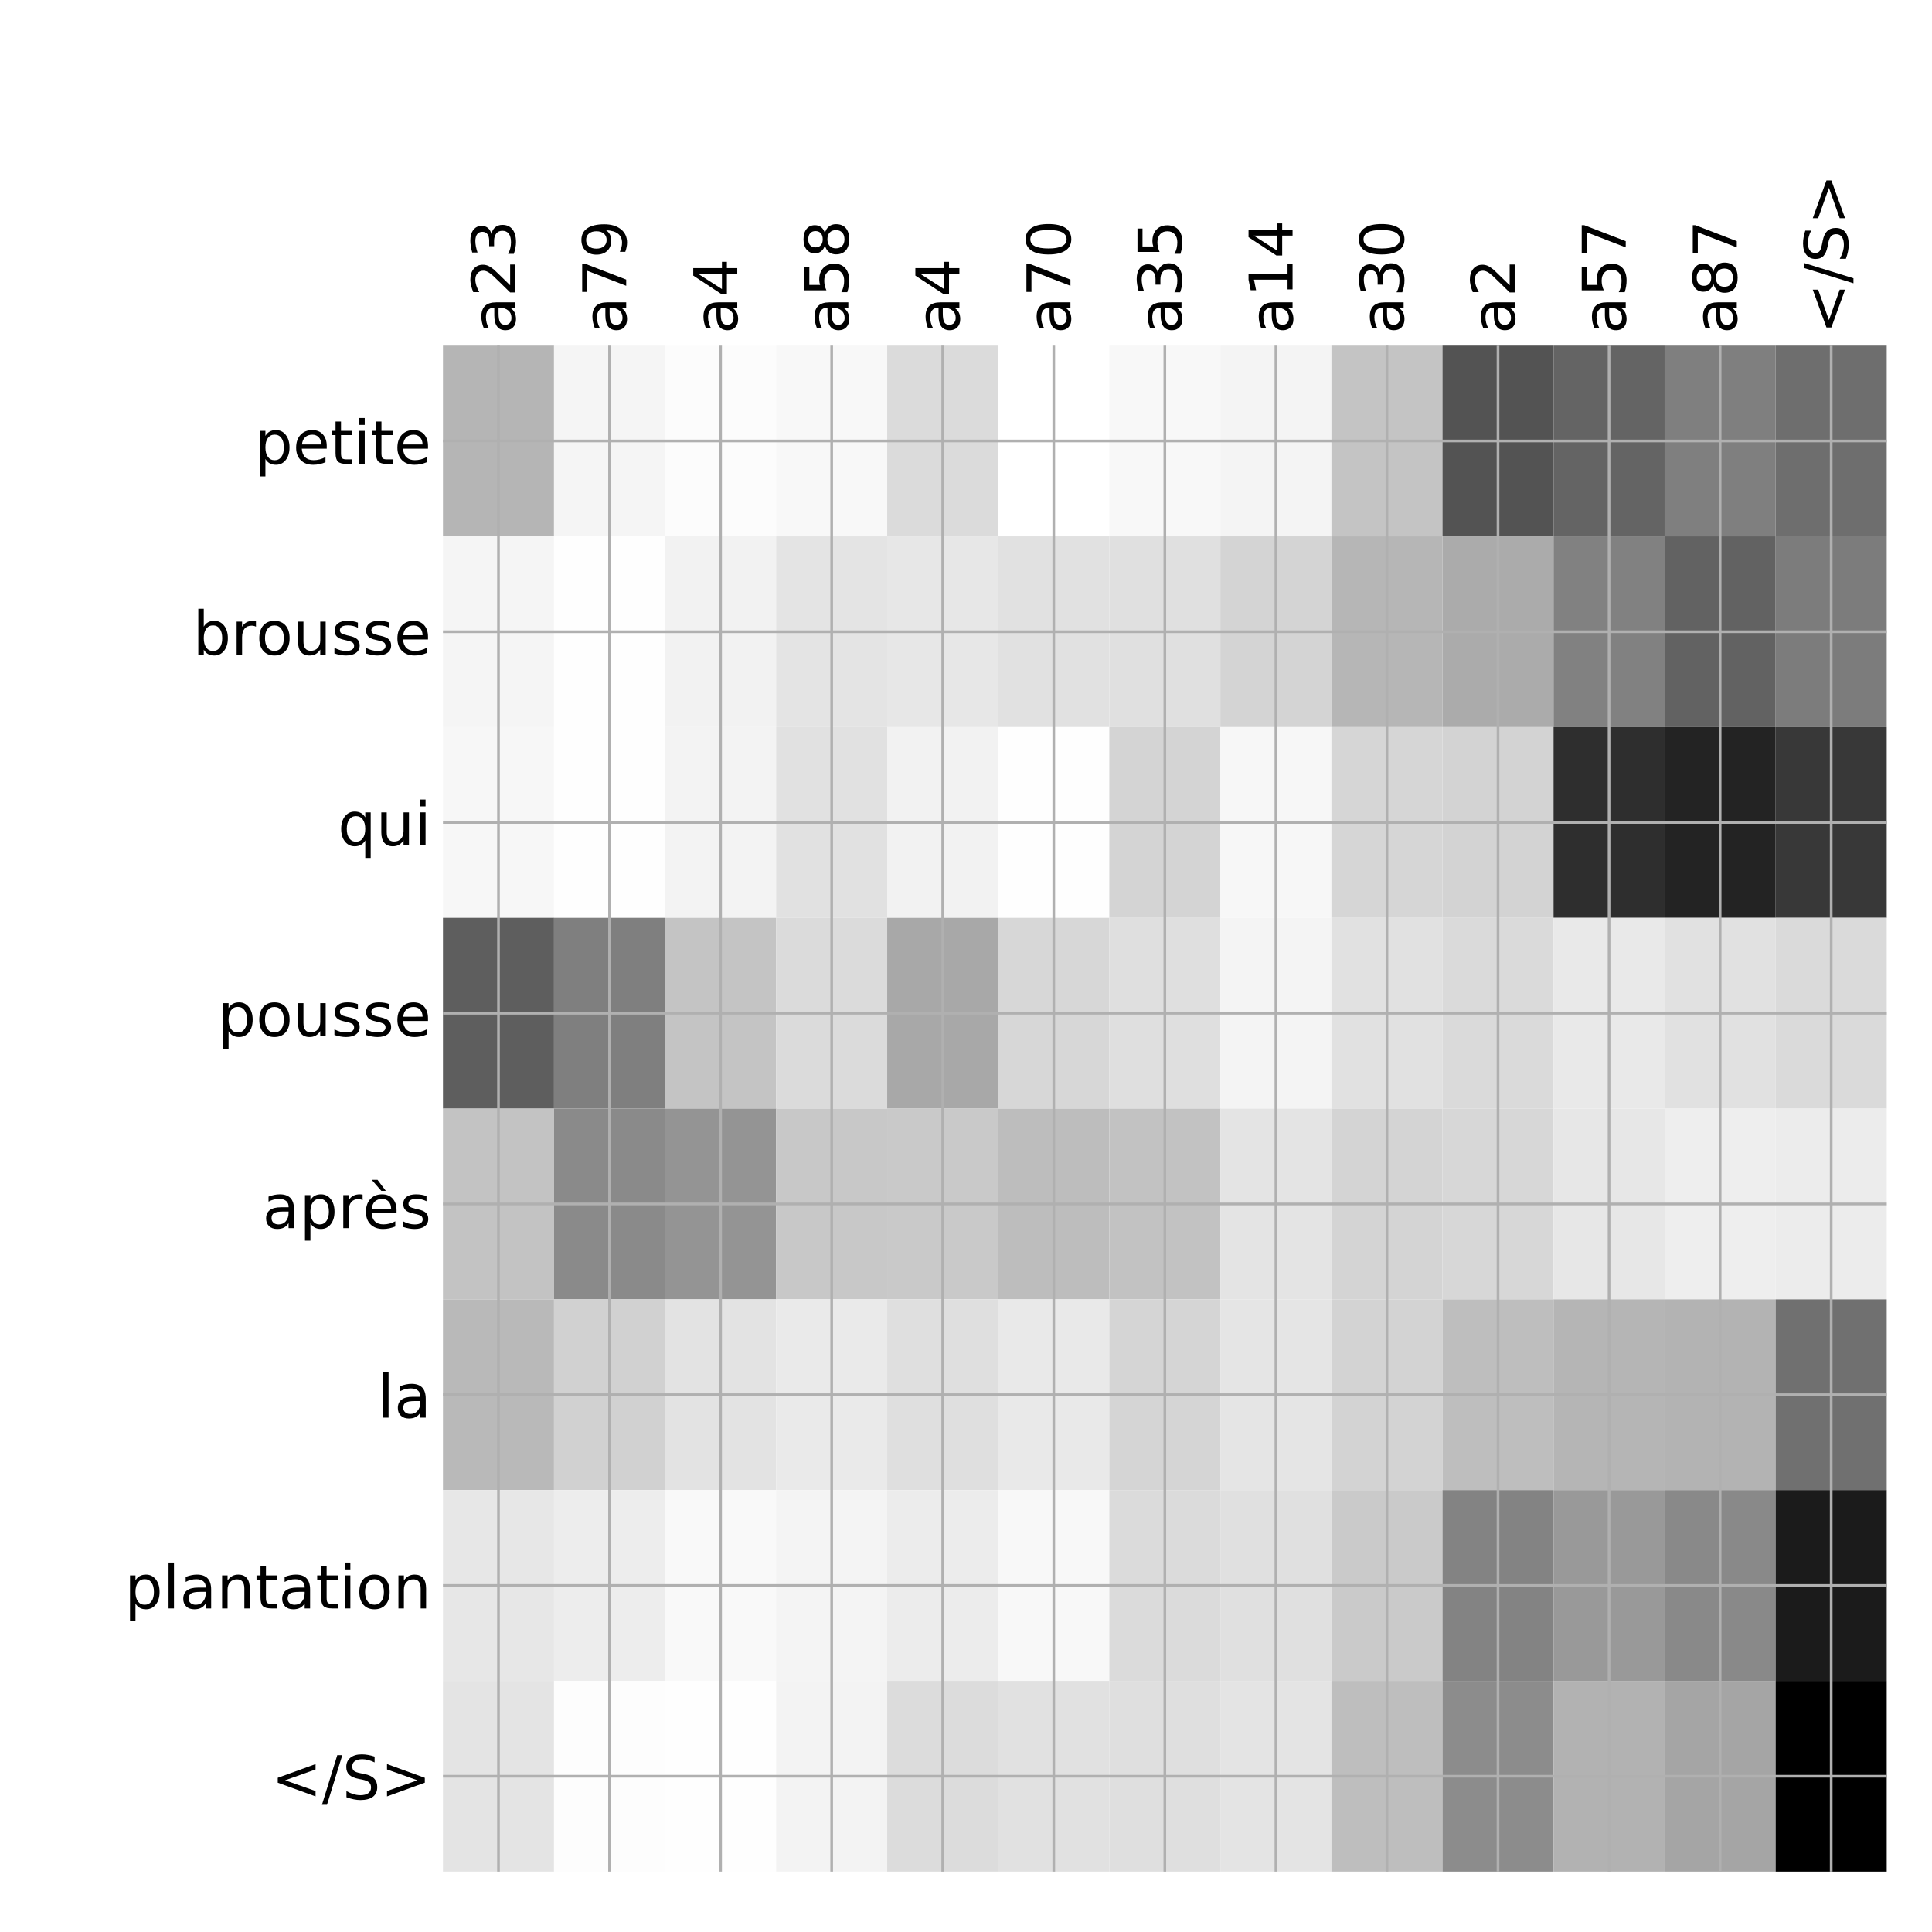 <?xml version="1.0" encoding="utf-8" standalone="no"?>
<!DOCTYPE svg PUBLIC "-//W3C//DTD SVG 1.1//EN"
  "http://www.w3.org/Graphics/SVG/1.1/DTD/svg11.dtd">
<!-- Created with matplotlib (http://matplotlib.org/) -->
<svg height="576pt" version="1.1" viewBox="0 0 576 576" width="576pt" xmlns="http://www.w3.org/2000/svg" xmlns:xlink="http://www.w3.org/1999/xlink">
 <defs>
  <style type="text/css">
*{stroke-linecap:butt;stroke-linejoin:round;}
  </style>
 </defs>
 <g id="figure_1">
  <g id="patch_1">
   <path d="M 0 576 
L 576 576 
L 576 0 
L 0 0 
z
" style="fill:#ffffff;"/>
  </g>
  <g id="axes_1">
   <g id="PolyCollection_1">
    <path clip-path="url(#p612bf7a035)" d="M 132.062 103.033 
L 132.062 159.904 
L 165.173 159.904 
L 165.173 103.033 
L 132.062 103.033 
z
" style="fill:#b5b5b5;"/>
    <path clip-path="url(#p612bf7a035)" d="M 165.173 103.033 
L 165.173 159.904 
L 198.284 159.904 
L 198.284 103.033 
L 165.173 103.033 
z
" style="fill:#f5f5f5;"/>
    <path clip-path="url(#p612bf7a035)" d="M 198.284 103.033 
L 198.284 159.904 
L 231.394 159.904 
L 231.394 103.033 
L 198.284 103.033 
z
" style="fill:#fcfcfc;"/>
    <path clip-path="url(#p612bf7a035)" d="M 231.394 103.033 
L 231.394 159.904 
L 264.505 159.904 
L 264.505 103.033 
L 231.394 103.033 
z
" style="fill:#f8f8f8;"/>
    <path clip-path="url(#p612bf7a035)" d="M 264.505 103.033 
L 264.505 159.904 
L 297.615 159.904 
L 297.615 103.033 
L 264.505 103.033 
z
" style="fill:#dbdbdb;"/>
    <path clip-path="url(#p612bf7a035)" d="M 297.615 103.033 
L 297.615 159.904 
L 330.726 159.904 
L 330.726 103.033 
L 297.615 103.033 
z
" style="fill:#ffffff;"/>
    <path clip-path="url(#p612bf7a035)" d="M 330.726 103.033 
L 330.726 159.904 
L 363.837 159.904 
L 363.837 103.033 
L 330.726 103.033 
z
" style="fill:#f8f8f8;"/>
    <path clip-path="url(#p612bf7a035)" d="M 363.837 103.033 
L 363.837 159.904 
L 396.947 159.904 
L 396.947 103.033 
L 363.837 103.033 
z
" style="fill:#f4f4f4;"/>
    <path clip-path="url(#p612bf7a035)" d="M 396.947 103.033 
L 396.947 159.904 
L 430.058 159.904 
L 430.058 103.033 
L 396.947 103.033 
z
" style="fill:#c4c4c4;"/>
    <path clip-path="url(#p612bf7a035)" d="M 430.058 103.033 
L 430.058 159.904 
L 463.168 159.904 
L 463.168 103.033 
L 430.058 103.033 
z
" style="fill:#535353;"/>
    <path clip-path="url(#p612bf7a035)" d="M 463.168 103.033 
L 463.168 159.904 
L 496.279 159.904 
L 496.279 103.033 
L 463.168 103.033 
z
" style="fill:#646464;"/>
    <path clip-path="url(#p612bf7a035)" d="M 496.279 103.033 
L 496.279 159.904 
L 529.389 159.904 
L 529.389 103.033 
L 496.279 103.033 
z
" style="fill:#7f7f7f;"/>
    <path clip-path="url(#p612bf7a035)" d="M 529.389 103.033 
L 529.389 159.904 
L 562.5 159.904 
L 562.5 103.033 
L 529.389 103.033 
z
" style="fill:#6e6e6e;"/>
    <path clip-path="url(#p612bf7a035)" d="M 132.062 159.904 
L 132.062 216.775 
L 165.173 216.775 
L 165.173 159.904 
L 132.062 159.904 
z
" style="fill:#f5f5f5;"/>
    <path clip-path="url(#p612bf7a035)" d="M 165.173 159.904 
L 165.173 216.775 
L 198.284 216.775 
L 198.284 159.904 
L 165.173 159.904 
z
" style="fill:#fefefe;"/>
    <path clip-path="url(#p612bf7a035)" d="M 198.284 159.904 
L 198.284 216.775 
L 231.394 216.775 
L 231.394 159.904 
L 198.284 159.904 
z
" style="fill:#f2f2f2;"/>
    <path clip-path="url(#p612bf7a035)" d="M 231.394 159.904 
L 231.394 216.775 
L 264.505 216.775 
L 264.505 159.904 
L 231.394 159.904 
z
" style="fill:#e4e4e4;"/>
    <path clip-path="url(#p612bf7a035)" d="M 264.505 159.904 
L 264.505 216.775 
L 297.615 216.775 
L 297.615 159.904 
L 264.505 159.904 
z
" style="fill:#e7e7e7;"/>
    <path clip-path="url(#p612bf7a035)" d="M 297.615 159.904 
L 297.615 216.775 
L 330.726 216.775 
L 330.726 159.904 
L 297.615 159.904 
z
" style="fill:#e1e1e1;"/>
    <path clip-path="url(#p612bf7a035)" d="M 330.726 159.904 
L 330.726 216.775 
L 363.837 216.775 
L 363.837 159.904 
L 330.726 159.904 
z
" style="fill:#e0e0e0;"/>
    <path clip-path="url(#p612bf7a035)" d="M 363.837 159.904 
L 363.837 216.775 
L 396.947 216.775 
L 396.947 159.904 
L 363.837 159.904 
z
" style="fill:#d4d4d4;"/>
    <path clip-path="url(#p612bf7a035)" d="M 396.947 159.904 
L 396.947 216.775 
L 430.058 216.775 
L 430.058 159.904 
L 396.947 159.904 
z
" style="fill:#b6b6b6;"/>
    <path clip-path="url(#p612bf7a035)" d="M 430.058 159.904 
L 430.058 216.775 
L 463.168 216.775 
L 463.168 159.904 
L 430.058 159.904 
z
" style="fill:#ababab;"/>
    <path clip-path="url(#p612bf7a035)" d="M 463.168 159.904 
L 463.168 216.775 
L 496.279 216.775 
L 496.279 159.904 
L 463.168 159.904 
z
" style="fill:#818181;"/>
    <path clip-path="url(#p612bf7a035)" d="M 496.279 159.904 
L 496.279 216.775 
L 529.389 216.775 
L 529.389 159.904 
L 496.279 159.904 
z
" style="fill:#626262;"/>
    <path clip-path="url(#p612bf7a035)" d="M 529.389 159.904 
L 529.389 216.775 
L 562.5 216.775 
L 562.5 159.904 
L 529.389 159.904 
z
" style="fill:#7c7c7c;"/>
    <path clip-path="url(#p612bf7a035)" d="M 132.062 216.775 
L 132.062 273.646 
L 165.173 273.646 
L 165.173 216.775 
L 132.062 216.775 
z
" style="fill:#f7f7f7;"/>
    <path clip-path="url(#p612bf7a035)" d="M 165.173 216.775 
L 165.173 273.646 
L 198.284 273.646 
L 198.284 216.775 
L 165.173 216.775 
z
" style="fill:#fefefe;"/>
    <path clip-path="url(#p612bf7a035)" d="M 198.284 216.775 
L 198.284 273.646 
L 231.394 273.646 
L 231.394 216.775 
L 198.284 216.775 
z
" style="fill:#f3f3f3;"/>
    <path clip-path="url(#p612bf7a035)" d="M 231.394 216.775 
L 231.394 273.646 
L 264.505 273.646 
L 264.505 216.775 
L 231.394 216.775 
z
" style="fill:#e1e1e1;"/>
    <path clip-path="url(#p612bf7a035)" d="M 264.505 216.775 
L 264.505 273.646 
L 297.615 273.646 
L 297.615 216.775 
L 264.505 216.775 
z
" style="fill:#f2f2f2;"/>
    <path clip-path="url(#p612bf7a035)" d="M 297.615 216.775 
L 297.615 273.646 
L 330.726 273.646 
L 330.726 216.775 
L 297.615 216.775 
z
" style="fill:#fefefe;"/>
    <path clip-path="url(#p612bf7a035)" d="M 330.726 216.775 
L 330.726 273.646 
L 363.837 273.646 
L 363.837 216.775 
L 330.726 216.775 
z
" style="fill:#d4d4d4;"/>
    <path clip-path="url(#p612bf7a035)" d="M 363.837 216.775 
L 363.837 273.646 
L 396.947 273.646 
L 396.947 216.775 
L 363.837 216.775 
z
" style="fill:#f7f7f7;"/>
    <path clip-path="url(#p612bf7a035)" d="M 396.947 216.775 
L 396.947 273.646 
L 430.058 273.646 
L 430.058 216.775 
L 396.947 216.775 
z
" style="fill:#d6d6d6;"/>
    <path clip-path="url(#p612bf7a035)" d="M 430.058 216.775 
L 430.058 273.646 
L 463.168 273.646 
L 463.168 216.775 
L 430.058 216.775 
z
" style="fill:#d3d3d3;"/>
    <path clip-path="url(#p612bf7a035)" d="M 463.168 216.775 
L 463.168 273.646 
L 496.279 273.646 
L 496.279 216.775 
L 463.168 216.775 
z
" style="fill:#2e2e2e;"/>
    <path clip-path="url(#p612bf7a035)" d="M 496.279 216.775 
L 496.279 273.646 
L 529.389 273.646 
L 529.389 216.775 
L 496.279 216.775 
z
" style="fill:#232323;"/>
    <path clip-path="url(#p612bf7a035)" d="M 529.389 216.775 
L 529.389 273.646 
L 562.5 273.646 
L 562.5 216.775 
L 529.389 216.775 
z
" style="fill:#383838;"/>
    <path clip-path="url(#p612bf7a035)" d="M 132.062 273.646 
L 132.062 330.517 
L 165.173 330.517 
L 165.173 273.646 
L 132.062 273.646 
z
" style="fill:#5e5e5e;"/>
    <path clip-path="url(#p612bf7a035)" d="M 165.173 273.646 
L 165.173 330.517 
L 198.284 330.517 
L 198.284 273.646 
L 165.173 273.646 
z
" style="fill:#7f7f7f;"/>
    <path clip-path="url(#p612bf7a035)" d="M 198.284 273.646 
L 198.284 330.517 
L 231.394 330.517 
L 231.394 273.646 
L 198.284 273.646 
z
" style="fill:#c4c4c4;"/>
    <path clip-path="url(#p612bf7a035)" d="M 231.394 273.646 
L 231.394 330.517 
L 264.505 330.517 
L 264.505 273.646 
L 231.394 273.646 
z
" style="fill:#dbdbdb;"/>
    <path clip-path="url(#p612bf7a035)" d="M 264.505 273.646 
L 264.505 330.517 
L 297.615 330.517 
L 297.615 273.646 
L 264.505 273.646 
z
" style="fill:#a8a8a8;"/>
    <path clip-path="url(#p612bf7a035)" d="M 297.615 273.646 
L 297.615 330.517 
L 330.726 330.517 
L 330.726 273.646 
L 297.615 273.646 
z
" style="fill:#d7d7d7;"/>
    <path clip-path="url(#p612bf7a035)" d="M 330.726 273.646 
L 330.726 330.517 
L 363.837 330.517 
L 363.837 273.646 
L 330.726 273.646 
z
" style="fill:#dfdfdf;"/>
    <path clip-path="url(#p612bf7a035)" d="M 363.837 273.646 
L 363.837 330.517 
L 396.947 330.517 
L 396.947 273.646 
L 363.837 273.646 
z
" style="fill:#f4f4f4;"/>
    <path clip-path="url(#p612bf7a035)" d="M 396.947 273.646 
L 396.947 330.517 
L 430.058 330.517 
L 430.058 273.646 
L 396.947 273.646 
z
" style="fill:#e1e1e1;"/>
    <path clip-path="url(#p612bf7a035)" d="M 430.058 273.646 
L 430.058 330.517 
L 463.168 330.517 
L 463.168 273.646 
L 430.058 273.646 
z
" style="fill:#dadada;"/>
    <path clip-path="url(#p612bf7a035)" d="M 463.168 273.646 
L 463.168 330.517 
L 496.279 330.517 
L 496.279 273.646 
L 463.168 273.646 
z
" style="fill:#e9e9e9;"/>
    <path clip-path="url(#p612bf7a035)" d="M 496.279 273.646 
L 496.279 330.517 
L 529.389 330.517 
L 529.389 273.646 
L 496.279 273.646 
z
" style="fill:#e1e1e1;"/>
    <path clip-path="url(#p612bf7a035)" d="M 529.389 273.646 
L 529.389 330.517 
L 562.5 330.517 
L 562.5 273.646 
L 529.389 273.646 
z
" style="fill:#dadada;"/>
    <path clip-path="url(#p612bf7a035)" d="M 132.062 330.517 
L 132.062 387.387 
L 165.173 387.387 
L 165.173 330.517 
L 132.062 330.517 
z
" style="fill:#c3c3c3;"/>
    <path clip-path="url(#p612bf7a035)" d="M 165.173 330.517 
L 165.173 387.387 
L 198.284 387.387 
L 198.284 330.517 
L 165.173 330.517 
z
" style="fill:#8a8a8a;"/>
    <path clip-path="url(#p612bf7a035)" d="M 198.284 330.517 
L 198.284 387.387 
L 231.394 387.387 
L 231.394 330.517 
L 198.284 330.517 
z
" style="fill:#949494;"/>
    <path clip-path="url(#p612bf7a035)" d="M 231.394 330.517 
L 231.394 387.387 
L 264.505 387.387 
L 264.505 330.517 
L 231.394 330.517 
z
" style="fill:#c8c8c8;"/>
    <path clip-path="url(#p612bf7a035)" d="M 264.505 330.517 
L 264.505 387.387 
L 297.615 387.387 
L 297.615 330.517 
L 264.505 330.517 
z
" style="fill:#c9c9c9;"/>
    <path clip-path="url(#p612bf7a035)" d="M 297.615 330.517 
L 297.615 387.387 
L 330.726 387.387 
L 330.726 330.517 
L 297.615 330.517 
z
" style="fill:#bdbdbd;"/>
    <path clip-path="url(#p612bf7a035)" d="M 330.726 330.517 
L 330.726 387.387 
L 363.837 387.387 
L 363.837 330.517 
L 330.726 330.517 
z
" style="fill:#c2c2c2;"/>
    <path clip-path="url(#p612bf7a035)" d="M 363.837 330.517 
L 363.837 387.387 
L 396.947 387.387 
L 396.947 330.517 
L 363.837 330.517 
z
" style="fill:#e4e4e4;"/>
    <path clip-path="url(#p612bf7a035)" d="M 396.947 330.517 
L 396.947 387.387 
L 430.058 387.387 
L 430.058 330.517 
L 396.947 330.517 
z
" style="fill:#d4d4d4;"/>
    <path clip-path="url(#p612bf7a035)" d="M 430.058 330.517 
L 430.058 387.387 
L 463.168 387.387 
L 463.168 330.517 
L 430.058 330.517 
z
" style="fill:#d7d7d7;"/>
    <path clip-path="url(#p612bf7a035)" d="M 463.168 330.517 
L 463.168 387.387 
L 496.279 387.387 
L 496.279 330.517 
L 463.168 330.517 
z
" style="fill:#e7e7e7;"/>
    <path clip-path="url(#p612bf7a035)" d="M 496.279 330.517 
L 496.279 387.387 
L 529.389 387.387 
L 529.389 330.517 
L 496.279 330.517 
z
" style="fill:#eeeeee;"/>
    <path clip-path="url(#p612bf7a035)" d="M 529.389 330.517 
L 529.389 387.387 
L 562.5 387.387 
L 562.5 330.517 
L 529.389 330.517 
z
" style="fill:#ececec;"/>
    <path clip-path="url(#p612bf7a035)" d="M 132.062 387.387 
L 132.062 444.258 
L 165.173 444.258 
L 165.173 387.387 
L 132.062 387.387 
z
" style="fill:#b9b9b9;"/>
    <path clip-path="url(#p612bf7a035)" d="M 165.173 387.387 
L 165.173 444.258 
L 198.284 444.258 
L 198.284 387.387 
L 165.173 387.387 
z
" style="fill:#d1d1d1;"/>
    <path clip-path="url(#p612bf7a035)" d="M 198.284 387.387 
L 198.284 444.258 
L 231.394 444.258 
L 231.394 387.387 
L 198.284 387.387 
z
" style="fill:#e3e3e3;"/>
    <path clip-path="url(#p612bf7a035)" d="M 231.394 387.387 
L 231.394 444.258 
L 264.505 444.258 
L 264.505 387.387 
L 231.394 387.387 
z
" style="fill:#eaeaea;"/>
    <path clip-path="url(#p612bf7a035)" d="M 264.505 387.387 
L 264.505 444.258 
L 297.615 444.258 
L 297.615 387.387 
L 264.505 387.387 
z
" style="fill:#dfdfdf;"/>
    <path clip-path="url(#p612bf7a035)" d="M 297.615 387.387 
L 297.615 444.258 
L 330.726 444.258 
L 330.726 387.387 
L 297.615 387.387 
z
" style="fill:#e9e9e9;"/>
    <path clip-path="url(#p612bf7a035)" d="M 330.726 387.387 
L 330.726 444.258 
L 363.837 444.258 
L 363.837 387.387 
L 330.726 387.387 
z
" style="fill:#d5d5d5;"/>
    <path clip-path="url(#p612bf7a035)" d="M 363.837 387.387 
L 363.837 444.258 
L 396.947 444.258 
L 396.947 387.387 
L 363.837 387.387 
z
" style="fill:#e5e5e5;"/>
    <path clip-path="url(#p612bf7a035)" d="M 396.947 387.387 
L 396.947 444.258 
L 430.058 444.258 
L 430.058 387.387 
L 396.947 387.387 
z
" style="fill:#d3d3d3;"/>
    <path clip-path="url(#p612bf7a035)" d="M 430.058 387.387 
L 430.058 444.258 
L 463.168 444.258 
L 463.168 387.387 
L 430.058 387.387 
z
" style="fill:#bebebe;"/>
    <path clip-path="url(#p612bf7a035)" d="M 463.168 387.387 
L 463.168 444.258 
L 496.279 444.258 
L 496.279 387.387 
L 463.168 387.387 
z
" style="fill:#b5b5b5;"/>
    <path clip-path="url(#p612bf7a035)" d="M 496.279 387.387 
L 496.279 444.258 
L 529.389 444.258 
L 529.389 387.387 
L 496.279 387.387 
z
" style="fill:#b3b3b3;"/>
    <path clip-path="url(#p612bf7a035)" d="M 529.389 387.387 
L 529.389 444.258 
L 562.5 444.258 
L 562.5 387.387 
L 529.389 387.387 
z
" style="fill:#707070;"/>
    <path clip-path="url(#p612bf7a035)" d="M 132.062 444.258 
L 132.062 501.129 
L 165.173 501.129 
L 165.173 444.258 
L 132.062 444.258 
z
" style="fill:#e7e7e7;"/>
    <path clip-path="url(#p612bf7a035)" d="M 165.173 444.258 
L 165.173 501.129 
L 198.284 501.129 
L 198.284 444.258 
L 165.173 444.258 
z
" style="fill:#ededed;"/>
    <path clip-path="url(#p612bf7a035)" d="M 198.284 444.258 
L 198.284 501.129 
L 231.394 501.129 
L 231.394 444.258 
L 198.284 444.258 
z
" style="fill:#f9f9f9;"/>
    <path clip-path="url(#p612bf7a035)" d="M 231.394 444.258 
L 231.394 501.129 
L 264.505 501.129 
L 264.505 444.258 
L 231.394 444.258 
z
" style="fill:#f4f4f4;"/>
    <path clip-path="url(#p612bf7a035)" d="M 264.505 444.258 
L 264.505 501.129 
L 297.615 501.129 
L 297.615 444.258 
L 264.505 444.258 
z
" style="fill:#ececec;"/>
    <path clip-path="url(#p612bf7a035)" d="M 297.615 444.258 
L 297.615 501.129 
L 330.726 501.129 
L 330.726 444.258 
L 297.615 444.258 
z
" style="fill:#f8f8f8;"/>
    <path clip-path="url(#p612bf7a035)" d="M 330.726 444.258 
L 330.726 501.129 
L 363.837 501.129 
L 363.837 444.258 
L 330.726 444.258 
z
" style="fill:#dbdbdb;"/>
    <path clip-path="url(#p612bf7a035)" d="M 363.837 444.258 
L 363.837 501.129 
L 396.947 501.129 
L 396.947 444.258 
L 363.837 444.258 
z
" style="fill:#e0e0e0;"/>
    <path clip-path="url(#p612bf7a035)" d="M 396.947 444.258 
L 396.947 501.129 
L 430.058 501.129 
L 430.058 444.258 
L 396.947 444.258 
z
" style="fill:#cacaca;"/>
    <path clip-path="url(#p612bf7a035)" d="M 430.058 444.258 
L 430.058 501.129 
L 463.168 501.129 
L 463.168 444.258 
L 430.058 444.258 
z
" style="fill:#838383;"/>
    <path clip-path="url(#p612bf7a035)" d="M 463.168 444.258 
L 463.168 501.129 
L 496.279 501.129 
L 496.279 444.258 
L 463.168 444.258 
z
" style="fill:#999999;"/>
    <path clip-path="url(#p612bf7a035)" d="M 496.279 444.258 
L 496.279 501.129 
L 529.389 501.129 
L 529.389 444.258 
L 496.279 444.258 
z
" style="fill:#898989;"/>
    <path clip-path="url(#p612bf7a035)" d="M 529.389 444.258 
L 529.389 501.129 
L 562.5 501.129 
L 562.5 444.258 
L 529.389 444.258 
z
" style="fill:#1b1b1b;"/>
    <path clip-path="url(#p612bf7a035)" d="M 132.062 501.129 
L 132.062 558 
L 165.173 558 
L 165.173 501.129 
L 132.062 501.129 
z
" style="fill:#e4e4e4;"/>
    <path clip-path="url(#p612bf7a035)" d="M 165.173 501.129 
L 165.173 558 
L 198.284 558 
L 198.284 501.129 
L 165.173 501.129 
z
" style="fill:#fdfdfd;"/>
    <path clip-path="url(#p612bf7a035)" d="M 198.284 501.129 
L 198.284 558 
L 231.394 558 
L 231.394 501.129 
L 198.284 501.129 
z
" style="fill:#fefefe;"/>
    <path clip-path="url(#p612bf7a035)" d="M 231.394 501.129 
L 231.394 558 
L 264.505 558 
L 264.505 501.129 
L 231.394 501.129 
z
" style="fill:#f3f3f3;"/>
    <path clip-path="url(#p612bf7a035)" d="M 264.505 501.129 
L 264.505 558 
L 297.615 558 
L 297.615 501.129 
L 264.505 501.129 
z
" style="fill:#dcdcdc;"/>
    <path clip-path="url(#p612bf7a035)" d="M 297.615 501.129 
L 297.615 558 
L 330.726 558 
L 330.726 501.129 
L 297.615 501.129 
z
" style="fill:#e1e1e1;"/>
    <path clip-path="url(#p612bf7a035)" d="M 330.726 501.129 
L 330.726 558 
L 363.837 558 
L 363.837 501.129 
L 330.726 501.129 
z
" style="fill:#dfdfdf;"/>
    <path clip-path="url(#p612bf7a035)" d="M 363.837 501.129 
L 363.837 558 
L 396.947 558 
L 396.947 501.129 
L 363.837 501.129 
z
" style="fill:#e4e4e4;"/>
    <path clip-path="url(#p612bf7a035)" d="M 396.947 501.129 
L 396.947 558 
L 430.058 558 
L 430.058 501.129 
L 396.947 501.129 
z
" style="fill:#bebebe;"/>
    <path clip-path="url(#p612bf7a035)" d="M 430.058 501.129 
L 430.058 558 
L 463.168 558 
L 463.168 501.129 
L 430.058 501.129 
z
" style="fill:#8c8c8c;"/>
    <path clip-path="url(#p612bf7a035)" d="M 463.168 501.129 
L 463.168 558 
L 496.279 558 
L 496.279 501.129 
L 463.168 501.129 
z
" style="fill:#b2b2b2;"/>
    <path clip-path="url(#p612bf7a035)" d="M 496.279 501.129 
L 496.279 558 
L 529.389 558 
L 529.389 501.129 
L 496.279 501.129 
z
" style="fill:#a5a5a5;"/>
    <path clip-path="url(#p612bf7a035)" d="M 529.389 501.129 
L 529.389 558 
L 562.5 558 
L 562.5 501.129 
L 529.389 501.129 
z
"/>
   </g>
   <g id="matplotlib.axis_1">
    <g id="xtick_1">
     <g id="line2d_1">
      <path clip-path="url(#p612bf7a035)" d="M 148.618 558 
L 148.618 103.033 
" style="fill:none;stroke:#b0b0b0;stroke-linecap:square;stroke-width:0.8;"/>
     </g>
     <g id="line2d_2"/>
     <g id="text_1">
      <!-- a23 -->
      <defs>
       <path d="M 34.281 27.484 
Q 23.391 27.484 19.188 25 
Q 14.984 22.516 14.984 16.5 
Q 14.984 11.719 18.141 8.906 
Q 21.297 6.109 26.703 6.109 
Q 34.188 6.109 38.703 11.406 
Q 43.219 16.703 43.219 25.484 
L 43.219 27.484 
z
M 52.203 31.203 
L 52.203 0 
L 43.219 0 
L 43.219 8.297 
Q 40.141 3.328 35.547 0.953 
Q 30.953 -1.422 24.312 -1.422 
Q 15.922 -1.422 10.953 3.297 
Q 6 8.016 6 15.922 
Q 6 25.141 12.172 29.828 
Q 18.359 34.516 30.609 34.516 
L 43.219 34.516 
L 43.219 35.406 
Q 43.219 41.609 39.141 45 
Q 35.062 48.391 27.688 48.391 
Q 23 48.391 18.547 47.266 
Q 14.109 46.141 10.016 43.891 
L 10.016 52.203 
Q 14.938 54.109 19.578 55.047 
Q 24.219 56 28.609 56 
Q 40.484 56 46.344 49.844 
Q 52.203 43.703 52.203 31.203 
z
" id="DejaVuSans-61"/>
       <path d="M 19.188 8.297 
L 53.609 8.297 
L 53.609 0 
L 7.328 0 
L 7.328 8.297 
Q 12.938 14.109 22.625 23.891 
Q 32.328 33.688 34.812 36.531 
Q 39.547 41.844 41.422 45.531 
Q 43.312 49.219 43.312 52.781 
Q 43.312 58.594 39.234 62.25 
Q 35.156 65.922 28.609 65.922 
Q 23.969 65.922 18.812 64.312 
Q 13.672 62.703 7.812 59.422 
L 7.812 69.391 
Q 13.766 71.781 18.938 73 
Q 24.125 74.219 28.422 74.219 
Q 39.75 74.219 46.484 68.547 
Q 53.219 62.891 53.219 53.422 
Q 53.219 48.922 51.531 44.891 
Q 49.859 40.875 45.406 35.406 
Q 44.188 33.984 37.641 27.219 
Q 31.109 20.453 19.188 8.297 
z
" id="DejaVuSans-32"/>
       <path d="M 40.578 39.312 
Q 47.656 37.797 51.625 33 
Q 55.609 28.219 55.609 21.188 
Q 55.609 10.406 48.188 4.484 
Q 40.766 -1.422 27.094 -1.422 
Q 22.516 -1.422 17.656 -0.516 
Q 12.797 0.391 7.625 2.203 
L 7.625 11.719 
Q 11.719 9.328 16.594 8.109 
Q 21.484 6.891 26.812 6.891 
Q 36.078 6.891 40.938 10.547 
Q 45.797 14.203 45.797 21.188 
Q 45.797 27.641 41.281 31.266 
Q 36.766 34.906 28.719 34.906 
L 20.219 34.906 
L 20.219 43.016 
L 29.109 43.016 
Q 36.375 43.016 40.234 45.922 
Q 44.094 48.828 44.094 54.297 
Q 44.094 59.906 40.109 62.906 
Q 36.141 65.922 28.719 65.922 
Q 24.656 65.922 20.016 65.031 
Q 15.375 64.156 9.812 62.312 
L 9.812 71.094 
Q 15.438 72.656 20.344 73.438 
Q 25.25 74.219 29.594 74.219 
Q 40.828 74.219 47.359 69.109 
Q 53.906 64.016 53.906 55.328 
Q 53.906 49.266 50.438 45.094 
Q 46.969 40.922 40.578 39.312 
z
" id="DejaVuSans-33"/>
      </defs>
      <g transform="translate(153.585 99.533)rotate(-90)scale(0.18 -0.18)">
       <use xlink:href="#DejaVuSans-61"/>
       <use x="61.279" xlink:href="#DejaVuSans-32"/>
       <use x="124.902" xlink:href="#DejaVuSans-33"/>
      </g>
     </g>
    </g>
    <g id="xtick_2">
     <g id="line2d_3">
      <path clip-path="url(#p612bf7a035)" d="M 181.728 558 
L 181.728 103.033 
" style="fill:none;stroke:#b0b0b0;stroke-linecap:square;stroke-width:0.8;"/>
     </g>
     <g id="line2d_4"/>
     <g id="text_2">
      <!-- a79 -->
      <defs>
       <path d="M 8.203 72.906 
L 55.078 72.906 
L 55.078 68.703 
L 28.609 0 
L 18.312 0 
L 43.219 64.594 
L 8.203 64.594 
z
" id="DejaVuSans-37"/>
       <path d="M 10.984 1.516 
L 10.984 10.5 
Q 14.703 8.734 18.5 7.812 
Q 22.312 6.891 25.984 6.891 
Q 35.75 6.891 40.891 13.453 
Q 46.047 20.016 46.781 33.406 
Q 43.953 29.203 39.594 26.953 
Q 35.25 24.703 29.984 24.703 
Q 19.047 24.703 12.672 31.312 
Q 6.297 37.938 6.297 49.422 
Q 6.297 60.641 12.938 67.422 
Q 19.578 74.219 30.609 74.219 
Q 43.266 74.219 49.922 64.516 
Q 56.594 54.828 56.594 36.375 
Q 56.594 19.141 48.406 8.859 
Q 40.234 -1.422 26.422 -1.422 
Q 22.703 -1.422 18.891 -0.688 
Q 15.094 0.047 10.984 1.516 
z
M 30.609 32.422 
Q 37.25 32.422 41.125 36.953 
Q 45.016 41.5 45.016 49.422 
Q 45.016 57.281 41.125 61.844 
Q 37.25 66.406 30.609 66.406 
Q 23.969 66.406 20.094 61.844 
Q 16.219 57.281 16.219 49.422 
Q 16.219 41.5 20.094 36.953 
Q 23.969 32.422 30.609 32.422 
z
" id="DejaVuSans-39"/>
      </defs>
      <g transform="translate(186.695 99.533)rotate(-90)scale(0.18 -0.18)">
       <use xlink:href="#DejaVuSans-61"/>
       <use x="61.279" xlink:href="#DejaVuSans-37"/>
       <use x="124.902" xlink:href="#DejaVuSans-39"/>
      </g>
     </g>
    </g>
    <g id="xtick_3">
     <g id="line2d_5">
      <path clip-path="url(#p612bf7a035)" d="M 214.839 558 
L 214.839 103.033 
" style="fill:none;stroke:#b0b0b0;stroke-linecap:square;stroke-width:0.8;"/>
     </g>
     <g id="line2d_6"/>
     <g id="text_3">
      <!-- a4 -->
      <defs>
       <path d="M 37.797 64.312 
L 12.891 25.391 
L 37.797 25.391 
z
M 35.203 72.906 
L 47.609 72.906 
L 47.609 25.391 
L 58.016 25.391 
L 58.016 17.188 
L 47.609 17.188 
L 47.609 0 
L 37.797 0 
L 37.797 17.188 
L 4.891 17.188 
L 4.891 26.703 
z
" id="DejaVuSans-34"/>
      </defs>
      <g transform="translate(219.806 99.533)rotate(-90)scale(0.18 -0.18)">
       <use xlink:href="#DejaVuSans-61"/>
       <use x="61.279" xlink:href="#DejaVuSans-34"/>
      </g>
     </g>
    </g>
    <g id="xtick_4">
     <g id="line2d_7">
      <path clip-path="url(#p612bf7a035)" d="M 247.95 558 
L 247.95 103.033 
" style="fill:none;stroke:#b0b0b0;stroke-linecap:square;stroke-width:0.8;"/>
     </g>
     <g id="line2d_8"/>
     <g id="text_4">
      <!-- a58 -->
      <defs>
       <path d="M 10.797 72.906 
L 49.516 72.906 
L 49.516 64.594 
L 19.828 64.594 
L 19.828 46.734 
Q 21.969 47.469 24.109 47.828 
Q 26.266 48.188 28.422 48.188 
Q 40.625 48.188 47.75 41.5 
Q 54.891 34.812 54.891 23.391 
Q 54.891 11.625 47.562 5.094 
Q 40.234 -1.422 26.906 -1.422 
Q 22.312 -1.422 17.547 -0.641 
Q 12.797 0.141 7.719 1.703 
L 7.719 11.625 
Q 12.109 9.234 16.797 8.062 
Q 21.484 6.891 26.703 6.891 
Q 35.156 6.891 40.078 11.328 
Q 45.016 15.766 45.016 23.391 
Q 45.016 31 40.078 35.438 
Q 35.156 39.891 26.703 39.891 
Q 22.75 39.891 18.812 39.016 
Q 14.891 38.141 10.797 36.281 
z
" id="DejaVuSans-35"/>
       <path d="M 31.781 34.625 
Q 24.75 34.625 20.719 30.859 
Q 16.703 27.094 16.703 20.516 
Q 16.703 13.922 20.719 10.156 
Q 24.75 6.391 31.781 6.391 
Q 38.812 6.391 42.859 10.172 
Q 46.922 13.969 46.922 20.516 
Q 46.922 27.094 42.891 30.859 
Q 38.875 34.625 31.781 34.625 
z
M 21.922 38.812 
Q 15.578 40.375 12.031 44.719 
Q 8.5 49.078 8.5 55.328 
Q 8.5 64.062 14.719 69.141 
Q 20.953 74.219 31.781 74.219 
Q 42.672 74.219 48.875 69.141 
Q 55.078 64.062 55.078 55.328 
Q 55.078 49.078 51.531 44.719 
Q 48 40.375 41.703 38.812 
Q 48.828 37.156 52.797 32.312 
Q 56.781 27.484 56.781 20.516 
Q 56.781 9.906 50.312 4.234 
Q 43.844 -1.422 31.781 -1.422 
Q 19.734 -1.422 13.25 4.234 
Q 6.781 9.906 6.781 20.516 
Q 6.781 27.484 10.781 32.312 
Q 14.797 37.156 21.922 38.812 
z
M 18.312 54.391 
Q 18.312 48.734 21.844 45.562 
Q 25.391 42.391 31.781 42.391 
Q 38.141 42.391 41.719 45.562 
Q 45.312 48.734 45.312 54.391 
Q 45.312 60.062 41.719 63.234 
Q 38.141 66.406 31.781 66.406 
Q 25.391 66.406 21.844 63.234 
Q 18.312 60.062 18.312 54.391 
z
" id="DejaVuSans-38"/>
      </defs>
      <g transform="translate(252.916 99.533)rotate(-90)scale(0.18 -0.18)">
       <use xlink:href="#DejaVuSans-61"/>
       <use x="61.279" xlink:href="#DejaVuSans-35"/>
       <use x="124.902" xlink:href="#DejaVuSans-38"/>
      </g>
     </g>
    </g>
    <g id="xtick_5">
     <g id="line2d_9">
      <path clip-path="url(#p612bf7a035)" d="M 281.06 558 
L 281.06 103.033 
" style="fill:none;stroke:#b0b0b0;stroke-linecap:square;stroke-width:0.8;"/>
     </g>
     <g id="line2d_10"/>
     <g id="text_5">
      <!-- a4 -->
      <g transform="translate(286.027 99.533)rotate(-90)scale(0.18 -0.18)">
       <use xlink:href="#DejaVuSans-61"/>
       <use x="61.279" xlink:href="#DejaVuSans-34"/>
      </g>
     </g>
    </g>
    <g id="xtick_6">
     <g id="line2d_11">
      <path clip-path="url(#p612bf7a035)" d="M 314.171 558 
L 314.171 103.033 
" style="fill:none;stroke:#b0b0b0;stroke-linecap:square;stroke-width:0.8;"/>
     </g>
     <g id="line2d_12"/>
     <g id="text_6">
      <!-- a70 -->
      <defs>
       <path d="M 31.781 66.406 
Q 24.172 66.406 20.328 58.906 
Q 16.5 51.422 16.5 36.375 
Q 16.5 21.391 20.328 13.891 
Q 24.172 6.391 31.781 6.391 
Q 39.453 6.391 43.281 13.891 
Q 47.125 21.391 47.125 36.375 
Q 47.125 51.422 43.281 58.906 
Q 39.453 66.406 31.781 66.406 
z
M 31.781 74.219 
Q 44.047 74.219 50.516 64.516 
Q 56.984 54.828 56.984 36.375 
Q 56.984 17.969 50.516 8.266 
Q 44.047 -1.422 31.781 -1.422 
Q 19.531 -1.422 13.062 8.266 
Q 6.594 17.969 6.594 36.375 
Q 6.594 54.828 13.062 64.516 
Q 19.531 74.219 31.781 74.219 
z
" id="DejaVuSans-30"/>
      </defs>
      <g transform="translate(319.138 99.533)rotate(-90)scale(0.18 -0.18)">
       <use xlink:href="#DejaVuSans-61"/>
       <use x="61.279" xlink:href="#DejaVuSans-37"/>
       <use x="124.902" xlink:href="#DejaVuSans-30"/>
      </g>
     </g>
    </g>
    <g id="xtick_7">
     <g id="line2d_13">
      <path clip-path="url(#p612bf7a035)" d="M 347.281 558 
L 347.281 103.033 
" style="fill:none;stroke:#b0b0b0;stroke-linecap:square;stroke-width:0.8;"/>
     </g>
     <g id="line2d_14"/>
     <g id="text_7">
      <!-- a35 -->
      <g transform="translate(352.248 99.533)rotate(-90)scale(0.18 -0.18)">
       <use xlink:href="#DejaVuSans-61"/>
       <use x="61.279" xlink:href="#DejaVuSans-33"/>
       <use x="124.902" xlink:href="#DejaVuSans-35"/>
      </g>
     </g>
    </g>
    <g id="xtick_8">
     <g id="line2d_15">
      <path clip-path="url(#p612bf7a035)" d="M 380.392 558 
L 380.392 103.033 
" style="fill:none;stroke:#b0b0b0;stroke-linecap:square;stroke-width:0.8;"/>
     </g>
     <g id="line2d_16"/>
     <g id="text_8">
      <!-- a14 -->
      <defs>
       <path d="M 12.406 8.297 
L 28.516 8.297 
L 28.516 63.922 
L 10.984 60.406 
L 10.984 69.391 
L 28.422 72.906 
L 38.281 72.906 
L 38.281 8.297 
L 54.391 8.297 
L 54.391 0 
L 12.406 0 
z
" id="DejaVuSans-31"/>
      </defs>
      <g transform="translate(385.359 99.533)rotate(-90)scale(0.18 -0.18)">
       <use xlink:href="#DejaVuSans-61"/>
       <use x="61.279" xlink:href="#DejaVuSans-31"/>
       <use x="124.902" xlink:href="#DejaVuSans-34"/>
      </g>
     </g>
    </g>
    <g id="xtick_9">
     <g id="line2d_17">
      <path clip-path="url(#p612bf7a035)" d="M 413.502 558 
L 413.502 103.033 
" style="fill:none;stroke:#b0b0b0;stroke-linecap:square;stroke-width:0.8;"/>
     </g>
     <g id="line2d_18"/>
     <g id="text_9">
      <!-- a30 -->
      <g transform="translate(418.469 99.533)rotate(-90)scale(0.18 -0.18)">
       <use xlink:href="#DejaVuSans-61"/>
       <use x="61.279" xlink:href="#DejaVuSans-33"/>
       <use x="124.902" xlink:href="#DejaVuSans-30"/>
      </g>
     </g>
    </g>
    <g id="xtick_10">
     <g id="line2d_19">
      <path clip-path="url(#p612bf7a035)" d="M 446.613 558 
L 446.613 103.033 
" style="fill:none;stroke:#b0b0b0;stroke-linecap:square;stroke-width:0.8;"/>
     </g>
     <g id="line2d_20"/>
     <g id="text_10">
      <!-- a2 -->
      <g transform="translate(451.58 99.533)rotate(-90)scale(0.18 -0.18)">
       <use xlink:href="#DejaVuSans-61"/>
       <use x="61.279" xlink:href="#DejaVuSans-32"/>
      </g>
     </g>
    </g>
    <g id="xtick_11">
     <g id="line2d_21">
      <path clip-path="url(#p612bf7a035)" d="M 479.724 558 
L 479.724 103.033 
" style="fill:none;stroke:#b0b0b0;stroke-linecap:square;stroke-width:0.8;"/>
     </g>
     <g id="line2d_22"/>
     <g id="text_11">
      <!-- a57 -->
      <g transform="translate(484.69 99.533)rotate(-90)scale(0.18 -0.18)">
       <use xlink:href="#DejaVuSans-61"/>
       <use x="61.279" xlink:href="#DejaVuSans-35"/>
       <use x="124.902" xlink:href="#DejaVuSans-37"/>
      </g>
     </g>
    </g>
    <g id="xtick_12">
     <g id="line2d_23">
      <path clip-path="url(#p612bf7a035)" d="M 512.834 558 
L 512.834 103.033 
" style="fill:none;stroke:#b0b0b0;stroke-linecap:square;stroke-width:0.8;"/>
     </g>
     <g id="line2d_24"/>
     <g id="text_12">
      <!-- a87 -->
      <g transform="translate(517.801 99.533)rotate(-90)scale(0.18 -0.18)">
       <use xlink:href="#DejaVuSans-61"/>
       <use x="61.279" xlink:href="#DejaVuSans-38"/>
       <use x="124.902" xlink:href="#DejaVuSans-37"/>
      </g>
     </g>
    </g>
    <g id="xtick_13">
     <g id="line2d_25">
      <path clip-path="url(#p612bf7a035)" d="M 545.945 558 
L 545.945 103.033 
" style="fill:none;stroke:#b0b0b0;stroke-linecap:square;stroke-width:0.8;"/>
     </g>
     <g id="line2d_26"/>
     <g id="text_13">
      <!-- &lt;/S&gt; -->
      <defs>
       <path d="M 73.188 49.219 
L 22.797 31.297 
L 73.188 13.484 
L 73.188 4.594 
L 10.594 27.297 
L 10.594 35.406 
L 73.188 58.109 
z
" id="DejaVuSans-3c"/>
       <path d="M 25.391 72.906 
L 33.688 72.906 
L 8.297 -9.281 
L 0 -9.281 
z
" id="DejaVuSans-2f"/>
       <path d="M 53.516 70.516 
L 53.516 60.891 
Q 47.906 63.578 42.922 64.891 
Q 37.938 66.219 33.297 66.219 
Q 25.25 66.219 20.875 63.094 
Q 16.5 59.969 16.5 54.203 
Q 16.5 49.359 19.406 46.891 
Q 22.312 44.438 30.422 42.922 
L 36.375 41.703 
Q 47.406 39.594 52.656 34.297 
Q 57.906 29 57.906 20.125 
Q 57.906 9.516 50.797 4.047 
Q 43.703 -1.422 29.984 -1.422 
Q 24.812 -1.422 18.969 -0.25 
Q 13.141 0.922 6.891 3.219 
L 6.891 13.375 
Q 12.891 10.016 18.656 8.297 
Q 24.422 6.594 29.984 6.594 
Q 38.422 6.594 43.016 9.906 
Q 47.609 13.234 47.609 19.391 
Q 47.609 24.75 44.312 27.781 
Q 41.016 30.812 33.5 32.328 
L 27.484 33.5 
Q 16.453 35.688 11.516 40.375 
Q 6.594 45.062 6.594 53.422 
Q 6.594 63.094 13.406 68.656 
Q 20.219 74.219 32.172 74.219 
Q 37.312 74.219 42.625 73.281 
Q 47.953 72.359 53.516 70.516 
z
" id="DejaVuSans-53"/>
       <path d="M 10.594 49.219 
L 10.594 58.109 
L 73.188 35.406 
L 73.188 27.297 
L 10.594 4.594 
L 10.594 13.484 
L 60.891 31.297 
z
" id="DejaVuSans-3e"/>
      </defs>
      <g transform="translate(550.912 99.533)rotate(-90)scale(0.18 -0.18)">
       <use xlink:href="#DejaVuSans-3c"/>
       <use x="83.789" xlink:href="#DejaVuSans-2f"/>
       <use x="117.48" xlink:href="#DejaVuSans-53"/>
       <use x="180.957" xlink:href="#DejaVuSans-3e"/>
      </g>
     </g>
    </g>
   </g>
   <g id="matplotlib.axis_2">
    <g id="ytick_1">
     <g id="line2d_27">
      <path clip-path="url(#p612bf7a035)" d="M 132.062 131.469 
L 562.5 131.469 
" style="fill:none;stroke:#b0b0b0;stroke-linecap:square;stroke-width:0.8;"/>
     </g>
     <g id="line2d_28"/>
     <g id="text_14">
      <!-- petite -->
      <defs>
       <path d="M 18.109 8.203 
L 18.109 -20.797 
L 9.078 -20.797 
L 9.078 54.688 
L 18.109 54.688 
L 18.109 46.391 
Q 20.953 51.266 25.266 53.625 
Q 29.594 56 35.594 56 
Q 45.562 56 51.781 48.094 
Q 58.016 40.188 58.016 27.297 
Q 58.016 14.406 51.781 6.484 
Q 45.562 -1.422 35.594 -1.422 
Q 29.594 -1.422 25.266 0.953 
Q 20.953 3.328 18.109 8.203 
z
M 48.688 27.297 
Q 48.688 37.203 44.609 42.844 
Q 40.531 48.484 33.406 48.484 
Q 26.266 48.484 22.188 42.844 
Q 18.109 37.203 18.109 27.297 
Q 18.109 17.391 22.188 11.75 
Q 26.266 6.109 33.406 6.109 
Q 40.531 6.109 44.609 11.75 
Q 48.688 17.391 48.688 27.297 
z
" id="DejaVuSans-70"/>
       <path d="M 56.203 29.594 
L 56.203 25.203 
L 14.891 25.203 
Q 15.484 15.922 20.484 11.062 
Q 25.484 6.203 34.422 6.203 
Q 39.594 6.203 44.453 7.469 
Q 49.312 8.734 54.109 11.281 
L 54.109 2.781 
Q 49.266 0.734 44.188 -0.344 
Q 39.109 -1.422 33.891 -1.422 
Q 20.797 -1.422 13.156 6.188 
Q 5.516 13.812 5.516 26.812 
Q 5.516 40.234 12.766 48.109 
Q 20.016 56 32.328 56 
Q 43.359 56 49.781 48.891 
Q 56.203 41.797 56.203 29.594 
z
M 47.219 32.234 
Q 47.125 39.594 43.094 43.984 
Q 39.062 48.391 32.422 48.391 
Q 24.906 48.391 20.391 44.141 
Q 15.875 39.891 15.188 32.172 
z
" id="DejaVuSans-65"/>
       <path d="M 18.312 70.219 
L 18.312 54.688 
L 36.812 54.688 
L 36.812 47.703 
L 18.312 47.703 
L 18.312 18.016 
Q 18.312 11.328 20.141 9.422 
Q 21.969 7.516 27.594 7.516 
L 36.812 7.516 
L 36.812 0 
L 27.594 0 
Q 17.188 0 13.234 3.875 
Q 9.281 7.766 9.281 18.016 
L 9.281 47.703 
L 2.688 47.703 
L 2.688 54.688 
L 9.281 54.688 
L 9.281 70.219 
z
" id="DejaVuSans-74"/>
       <path d="M 9.422 54.688 
L 18.406 54.688 
L 18.406 0 
L 9.422 0 
z
M 9.422 75.984 
L 18.406 75.984 
L 18.406 64.594 
L 9.422 64.594 
z
" id="DejaVuSans-69"/>
      </defs>
      <g transform="translate(75.87 138.307)scale(0.18 -0.18)">
       <use xlink:href="#DejaVuSans-70"/>
       <use x="63.477" xlink:href="#DejaVuSans-65"/>
       <use x="125" xlink:href="#DejaVuSans-74"/>
       <use x="164.209" xlink:href="#DejaVuSans-69"/>
       <use x="191.992" xlink:href="#DejaVuSans-74"/>
       <use x="231.201" xlink:href="#DejaVuSans-65"/>
      </g>
     </g>
    </g>
    <g id="ytick_2">
     <g id="line2d_29">
      <path clip-path="url(#p612bf7a035)" d="M 132.062 188.34 
L 562.5 188.34 
" style="fill:none;stroke:#b0b0b0;stroke-linecap:square;stroke-width:0.8;"/>
     </g>
     <g id="line2d_30"/>
     <g id="text_15">
      <!-- brousse -->
      <defs>
       <path d="M 48.688 27.297 
Q 48.688 37.203 44.609 42.844 
Q 40.531 48.484 33.406 48.484 
Q 26.266 48.484 22.188 42.844 
Q 18.109 37.203 18.109 27.297 
Q 18.109 17.391 22.188 11.75 
Q 26.266 6.109 33.406 6.109 
Q 40.531 6.109 44.609 11.75 
Q 48.688 17.391 48.688 27.297 
z
M 18.109 46.391 
Q 20.953 51.266 25.266 53.625 
Q 29.594 56 35.594 56 
Q 45.562 56 51.781 48.094 
Q 58.016 40.188 58.016 27.297 
Q 58.016 14.406 51.781 6.484 
Q 45.562 -1.422 35.594 -1.422 
Q 29.594 -1.422 25.266 0.953 
Q 20.953 3.328 18.109 8.203 
L 18.109 0 
L 9.078 0 
L 9.078 75.984 
L 18.109 75.984 
z
" id="DejaVuSans-62"/>
       <path d="M 41.109 46.297 
Q 39.594 47.172 37.812 47.578 
Q 36.031 48 33.891 48 
Q 26.266 48 22.188 43.047 
Q 18.109 38.094 18.109 28.812 
L 18.109 0 
L 9.078 0 
L 9.078 54.688 
L 18.109 54.688 
L 18.109 46.188 
Q 20.953 51.172 25.484 53.578 
Q 30.031 56 36.531 56 
Q 37.453 56 38.578 55.875 
Q 39.703 55.766 41.062 55.516 
z
" id="DejaVuSans-72"/>
       <path d="M 30.609 48.391 
Q 23.391 48.391 19.188 42.75 
Q 14.984 37.109 14.984 27.297 
Q 14.984 17.484 19.156 11.844 
Q 23.344 6.203 30.609 6.203 
Q 37.797 6.203 41.984 11.859 
Q 46.188 17.531 46.188 27.297 
Q 46.188 37.016 41.984 42.703 
Q 37.797 48.391 30.609 48.391 
z
M 30.609 56 
Q 42.328 56 49.016 48.375 
Q 55.719 40.766 55.719 27.297 
Q 55.719 13.875 49.016 6.219 
Q 42.328 -1.422 30.609 -1.422 
Q 18.844 -1.422 12.172 6.219 
Q 5.516 13.875 5.516 27.297 
Q 5.516 40.766 12.172 48.375 
Q 18.844 56 30.609 56 
z
" id="DejaVuSans-6f"/>
       <path d="M 8.5 21.578 
L 8.5 54.688 
L 17.484 54.688 
L 17.484 21.922 
Q 17.484 14.156 20.5 10.266 
Q 23.531 6.391 29.594 6.391 
Q 36.859 6.391 41.078 11.031 
Q 45.312 15.672 45.312 23.688 
L 45.312 54.688 
L 54.297 54.688 
L 54.297 0 
L 45.312 0 
L 45.312 8.406 
Q 42.047 3.422 37.719 1 
Q 33.406 -1.422 27.688 -1.422 
Q 18.266 -1.422 13.375 4.438 
Q 8.5 10.297 8.5 21.578 
z
M 31.109 56 
z
" id="DejaVuSans-75"/>
       <path d="M 44.281 53.078 
L 44.281 44.578 
Q 40.484 46.531 36.375 47.5 
Q 32.281 48.484 27.875 48.484 
Q 21.188 48.484 17.844 46.438 
Q 14.5 44.391 14.5 40.281 
Q 14.5 37.156 16.891 35.375 
Q 19.281 33.594 26.516 31.984 
L 29.594 31.297 
Q 39.156 29.25 43.188 25.516 
Q 47.219 21.781 47.219 15.094 
Q 47.219 7.469 41.188 3.016 
Q 35.156 -1.422 24.609 -1.422 
Q 20.219 -1.422 15.453 -0.562 
Q 10.688 0.297 5.422 2 
L 5.422 11.281 
Q 10.406 8.688 15.234 7.391 
Q 20.062 6.109 24.812 6.109 
Q 31.156 6.109 34.562 8.281 
Q 37.984 10.453 37.984 14.406 
Q 37.984 18.062 35.516 20.016 
Q 33.062 21.969 24.703 23.781 
L 21.578 24.516 
Q 13.234 26.266 9.516 29.906 
Q 5.812 33.547 5.812 39.891 
Q 5.812 47.609 11.281 51.797 
Q 16.75 56 26.812 56 
Q 31.781 56 36.172 55.266 
Q 40.578 54.547 44.281 53.078 
z
" id="DejaVuSans-73"/>
      </defs>
      <g transform="translate(57.491 195.178)scale(0.18 -0.18)">
       <use xlink:href="#DejaVuSans-62"/>
       <use x="63.477" xlink:href="#DejaVuSans-72"/>
       <use x="104.559" xlink:href="#DejaVuSans-6f"/>
       <use x="165.74" xlink:href="#DejaVuSans-75"/>
       <use x="229.119" xlink:href="#DejaVuSans-73"/>
       <use x="281.219" xlink:href="#DejaVuSans-73"/>
       <use x="333.318" xlink:href="#DejaVuSans-65"/>
      </g>
     </g>
    </g>
    <g id="ytick_3">
     <g id="line2d_31">
      <path clip-path="url(#p612bf7a035)" d="M 132.062 245.21 
L 562.5 245.21 
" style="fill:none;stroke:#b0b0b0;stroke-linecap:square;stroke-width:0.8;"/>
     </g>
     <g id="line2d_32"/>
     <g id="text_16">
      <!-- qui -->
      <defs>
       <path d="M 14.797 27.297 
Q 14.797 17.391 18.875 11.75 
Q 22.953 6.109 30.078 6.109 
Q 37.203 6.109 41.297 11.75 
Q 45.406 17.391 45.406 27.297 
Q 45.406 37.203 41.297 42.844 
Q 37.203 48.484 30.078 48.484 
Q 22.953 48.484 18.875 42.844 
Q 14.797 37.203 14.797 27.297 
z
M 45.406 8.203 
Q 42.578 3.328 38.25 0.953 
Q 33.938 -1.422 27.875 -1.422 
Q 17.969 -1.422 11.734 6.484 
Q 5.516 14.406 5.516 27.297 
Q 5.516 40.188 11.734 48.094 
Q 17.969 56 27.875 56 
Q 33.938 56 38.25 53.625 
Q 42.578 51.266 45.406 46.391 
L 45.406 54.688 
L 54.391 54.688 
L 54.391 -20.797 
L 45.406 -20.797 
z
" id="DejaVuSans-71"/>
      </defs>
      <g transform="translate(100.727 252.049)scale(0.18 -0.18)">
       <use xlink:href="#DejaVuSans-71"/>
       <use x="63.477" xlink:href="#DejaVuSans-75"/>
       <use x="126.855" xlink:href="#DejaVuSans-69"/>
      </g>
     </g>
    </g>
    <g id="ytick_4">
     <g id="line2d_33">
      <path clip-path="url(#p612bf7a035)" d="M 132.062 302.081 
L 562.5 302.081 
" style="fill:none;stroke:#b0b0b0;stroke-linecap:square;stroke-width:0.8;"/>
     </g>
     <g id="line2d_34"/>
     <g id="text_17">
      <!-- pousse -->
      <g transform="translate(64.885 308.92)scale(0.18 -0.18)">
       <use xlink:href="#DejaVuSans-70"/>
       <use x="63.477" xlink:href="#DejaVuSans-6f"/>
       <use x="124.658" xlink:href="#DejaVuSans-75"/>
       <use x="188.037" xlink:href="#DejaVuSans-73"/>
       <use x="240.137" xlink:href="#DejaVuSans-73"/>
       <use x="292.236" xlink:href="#DejaVuSans-65"/>
      </g>
     </g>
    </g>
    <g id="ytick_5">
     <g id="line2d_35">
      <path clip-path="url(#p612bf7a035)" d="M 132.062 358.952 
L 562.5 358.952 
" style="fill:none;stroke:#b0b0b0;stroke-linecap:square;stroke-width:0.8;"/>
     </g>
     <g id="line2d_36"/>
     <g id="text_18">
      <!-- après -->
      <defs>
       <path d="M 56.203 29.594 
L 56.203 25.203 
L 14.891 25.203 
Q 15.484 15.922 20.484 11.062 
Q 25.484 6.203 34.422 6.203 
Q 39.594 6.203 44.453 7.469 
Q 49.312 8.734 54.109 11.281 
L 54.109 2.781 
Q 49.266 0.734 44.188 -0.344 
Q 39.109 -1.422 33.891 -1.422 
Q 20.797 -1.422 13.156 6.188 
Q 5.516 13.812 5.516 26.812 
Q 5.516 40.234 12.766 48.109 
Q 20.016 56 32.328 56 
Q 43.359 56 49.781 48.891 
Q 56.203 41.797 56.203 29.594 
z
M 47.219 32.234 
Q 47.125 39.594 43.094 43.984 
Q 39.062 48.391 32.422 48.391 
Q 24.906 48.391 20.391 44.141 
Q 15.875 39.891 15.188 32.172 
z
M 24.672 79.984 
L 38.438 61.719 
L 30.969 61.719 
L 15.047 79.984 
z
" id="DejaVuSans-e8"/>
      </defs>
      <g transform="translate(78.258 366.151)scale(0.18 -0.18)">
       <use xlink:href="#DejaVuSans-61"/>
       <use x="61.279" xlink:href="#DejaVuSans-70"/>
       <use x="124.756" xlink:href="#DejaVuSans-72"/>
       <use x="165.838" xlink:href="#DejaVuSans-e8"/>
       <use x="227.361" xlink:href="#DejaVuSans-73"/>
      </g>
     </g>
    </g>
    <g id="ytick_6">
     <g id="line2d_37">
      <path clip-path="url(#p612bf7a035)" d="M 132.062 415.823 
L 562.5 415.823 
" style="fill:none;stroke:#b0b0b0;stroke-linecap:square;stroke-width:0.8;"/>
     </g>
     <g id="line2d_38"/>
     <g id="text_19">
      <!-- la -->
      <defs>
       <path d="M 9.422 75.984 
L 18.406 75.984 
L 18.406 0 
L 9.422 0 
z
" id="DejaVuSans-6c"/>
      </defs>
      <g transform="translate(112.531 422.662)scale(0.18 -0.18)">
       <use xlink:href="#DejaVuSans-6c"/>
       <use x="27.783" xlink:href="#DejaVuSans-61"/>
      </g>
     </g>
    </g>
    <g id="ytick_7">
     <g id="line2d_39">
      <path clip-path="url(#p612bf7a035)" d="M 132.062 472.694 
L 562.5 472.694 
" style="fill:none;stroke:#b0b0b0;stroke-linecap:square;stroke-width:0.8;"/>
     </g>
     <g id="line2d_40"/>
     <g id="text_20">
      <!-- plantation -->
      <defs>
       <path d="M 54.891 33.016 
L 54.891 0 
L 45.906 0 
L 45.906 32.719 
Q 45.906 40.484 42.875 44.328 
Q 39.844 48.188 33.797 48.188 
Q 26.516 48.188 22.312 43.547 
Q 18.109 38.922 18.109 30.906 
L 18.109 0 
L 9.078 0 
L 9.078 54.688 
L 18.109 54.688 
L 18.109 46.188 
Q 21.344 51.125 25.703 53.562 
Q 30.078 56 35.797 56 
Q 45.219 56 50.047 50.172 
Q 54.891 44.344 54.891 33.016 
z
" id="DejaVuSans-6e"/>
      </defs>
      <g transform="translate(37.131 479.532)scale(0.18 -0.18)">
       <use xlink:href="#DejaVuSans-70"/>
       <use x="63.477" xlink:href="#DejaVuSans-6c"/>
       <use x="91.26" xlink:href="#DejaVuSans-61"/>
       <use x="152.539" xlink:href="#DejaVuSans-6e"/>
       <use x="215.918" xlink:href="#DejaVuSans-74"/>
       <use x="255.127" xlink:href="#DejaVuSans-61"/>
       <use x="316.406" xlink:href="#DejaVuSans-74"/>
       <use x="355.615" xlink:href="#DejaVuSans-69"/>
       <use x="383.398" xlink:href="#DejaVuSans-6f"/>
       <use x="444.58" xlink:href="#DejaVuSans-6e"/>
      </g>
     </g>
    </g>
    <g id="ytick_8">
     <g id="line2d_41">
      <path clip-path="url(#p612bf7a035)" d="M 132.062 529.565 
L 562.5 529.565 
" style="fill:none;stroke:#b0b0b0;stroke-linecap:square;stroke-width:0.8;"/>
     </g>
     <g id="line2d_42"/>
     <g id="text_21">
      <!-- &lt;/S&gt; -->
      <g transform="translate(80.905 536.403)scale(0.18 -0.18)">
       <use xlink:href="#DejaVuSans-3c"/>
       <use x="83.789" xlink:href="#DejaVuSans-2f"/>
       <use x="117.48" xlink:href="#DejaVuSans-53"/>
       <use x="180.957" xlink:href="#DejaVuSans-3e"/>
      </g>
     </g>
    </g>
   </g>
  </g>
 </g>
 <defs>
  <clipPath id="p612bf7a035">
   <rect height="454.967" width="430.438" x="132.062" y="103.033"/>
  </clipPath>
 </defs>
</svg>

